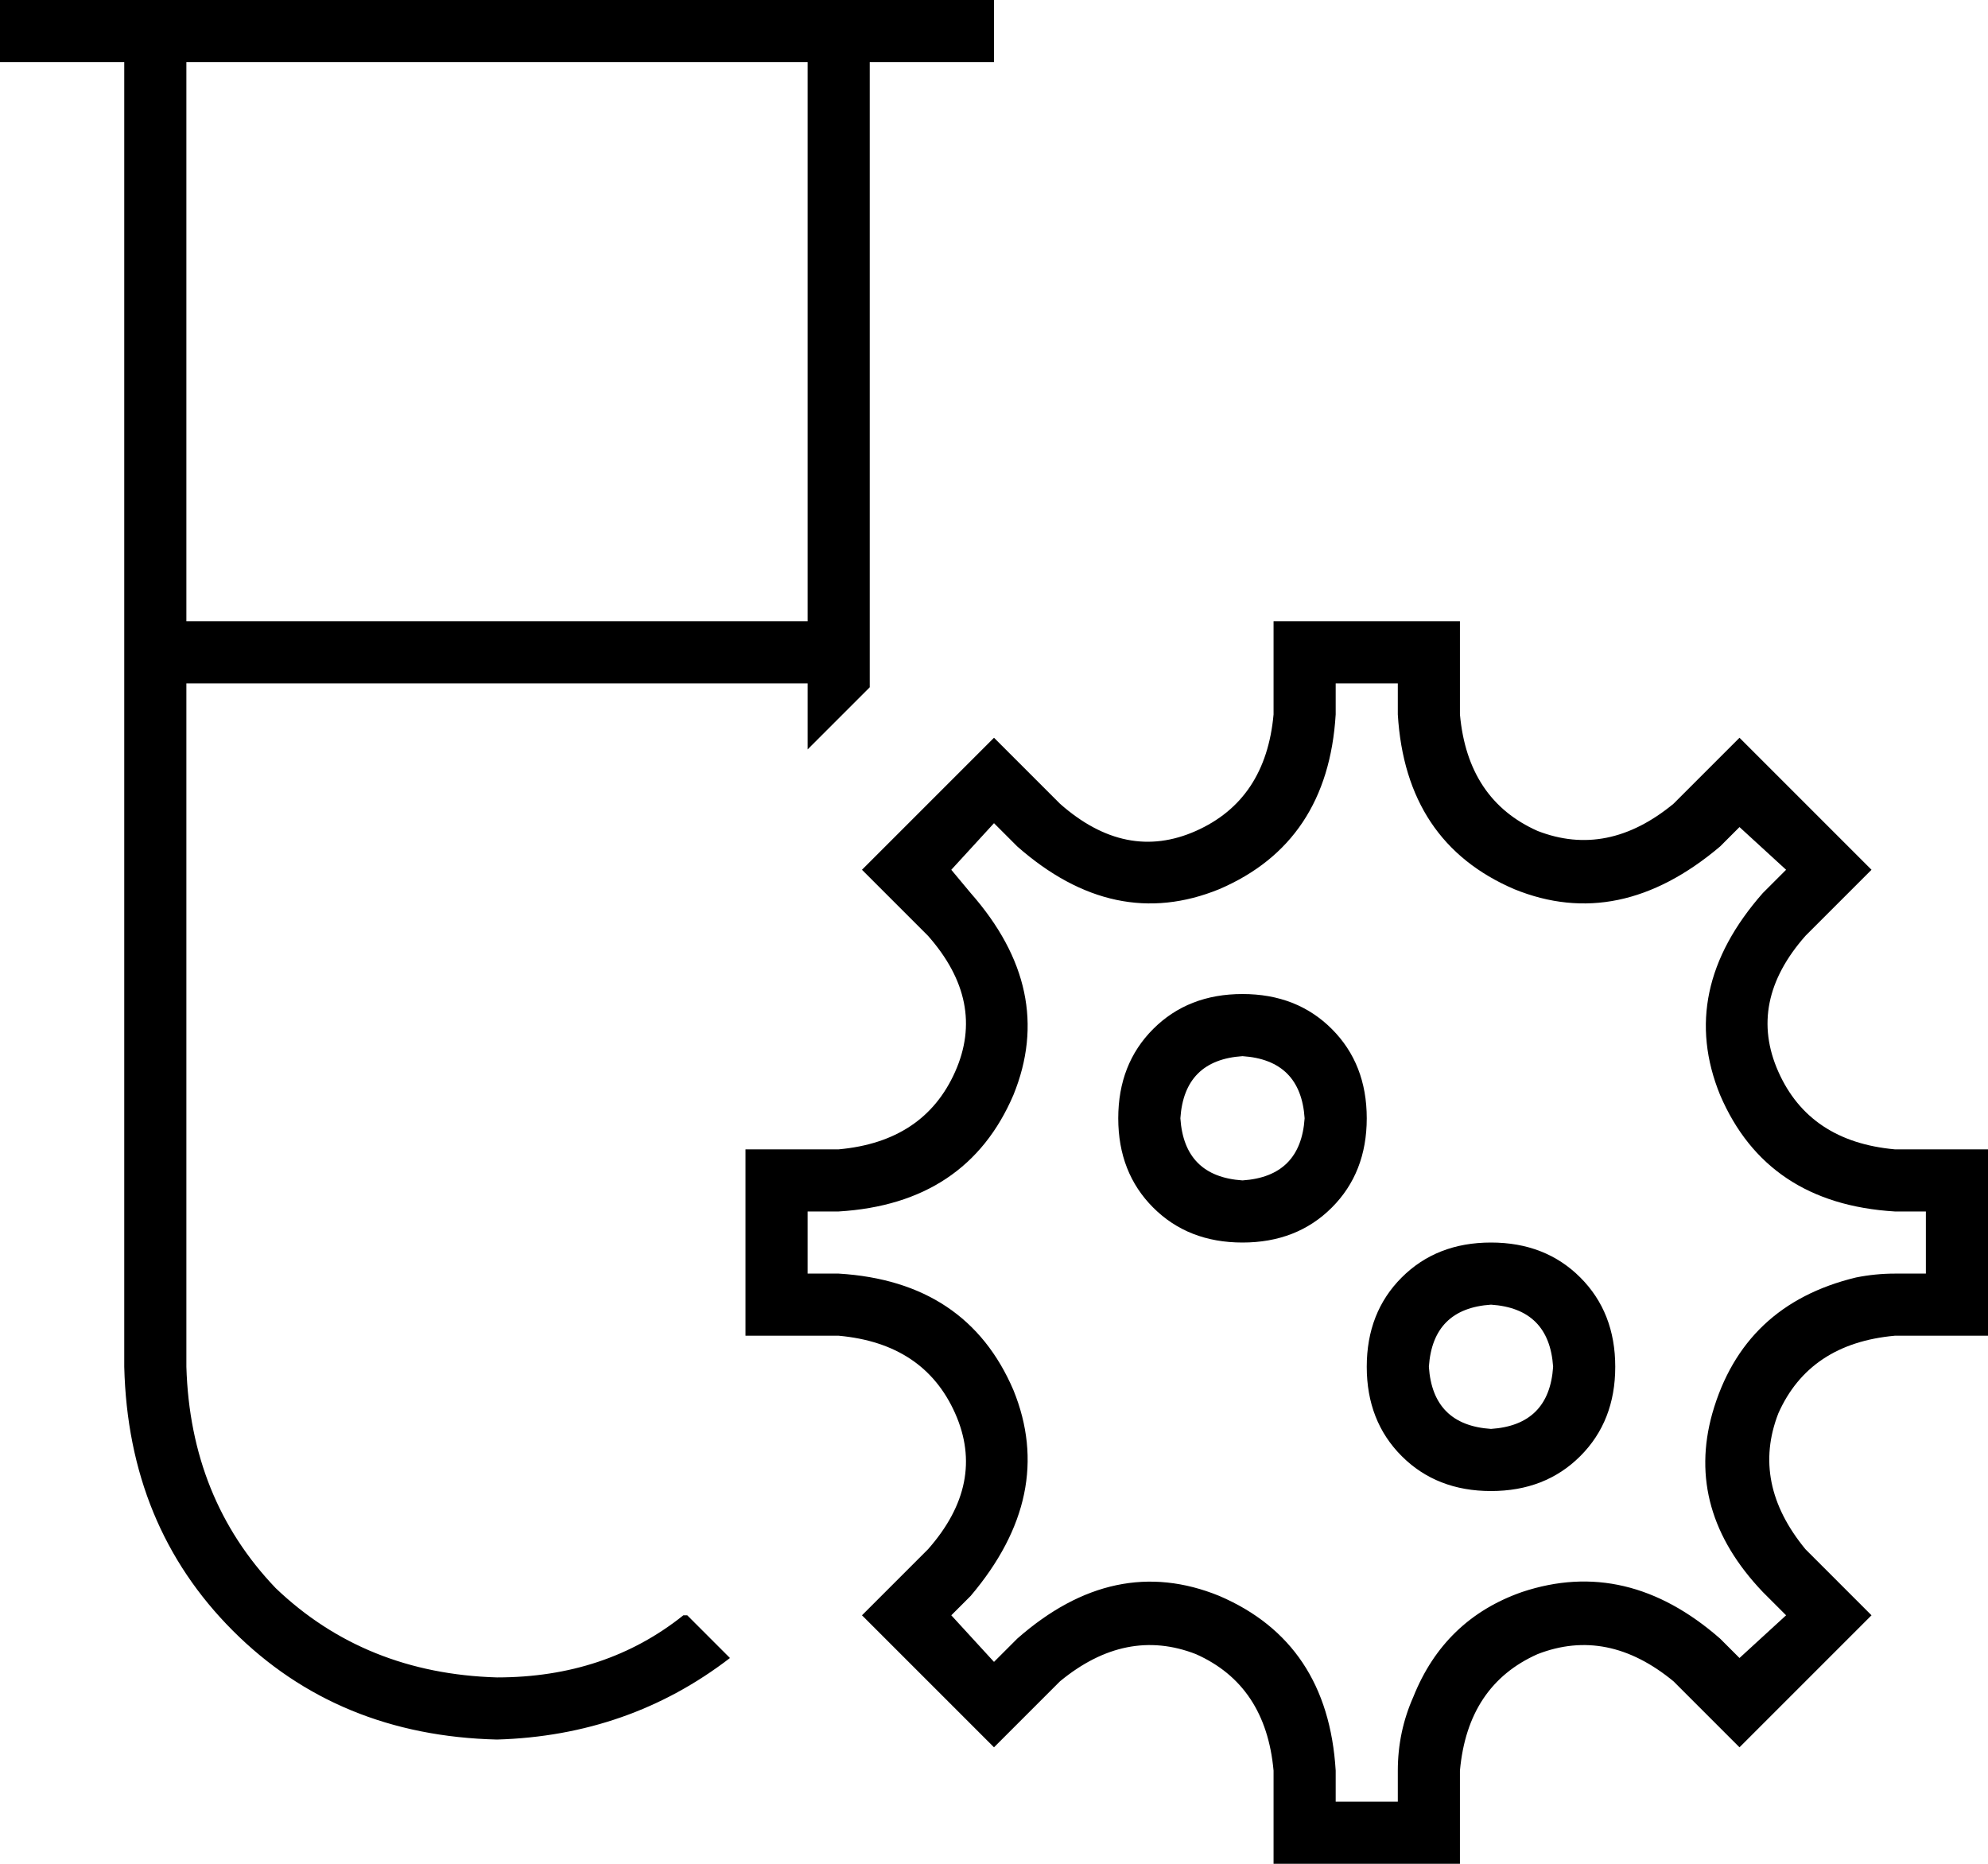 <svg xmlns="http://www.w3.org/2000/svg" viewBox="0 0 512 480">
  <path d="M 0 0 L 8 0 L 0 0 L 256 0 L 256 16 L 256 16 L 248 16 L 224 16 L 224 177 L 224 177 L 208 193 L 208 193 L 208 176 L 208 176 L 48 176 L 48 176 L 48 352 L 48 352 Q 49 386 71 409 Q 94 431 128 432 Q 156 432 176 416 L 177 416 L 177 416 L 188 427 L 188 427 Q 162 447 128 448 Q 87 447 60 420 Q 33 393 32 352 L 32 16 L 32 16 L 8 16 L 0 16 L 0 0 L 0 0 Z M 48 16 L 48 160 L 48 16 L 48 160 L 208 160 L 208 160 L 208 16 L 208 16 L 48 16 L 48 16 Z M 465 241 Q 450 258 458 276 L 458 276 L 458 276 Q 466 294 488 296 L 512 296 L 512 296 L 512 344 L 512 344 L 488 344 L 488 344 Q 466 346 458 364 Q 451 382 465 399 L 482 416 L 482 416 L 448 450 L 448 450 L 431 433 L 431 433 Q 414 419 396 426 Q 378 434 376 456 L 376 480 L 376 480 L 328 480 L 328 480 L 328 456 L 328 456 L 328 456 L 328 456 Q 326 434 308 426 Q 290 419 273 433 L 256 450 L 256 450 L 222 416 L 222 416 L 239 399 L 239 399 Q 254 382 246 364 Q 238 346 216 344 L 192 344 L 192 344 L 192 296 L 192 296 L 216 296 L 216 296 Q 238 294 246 276 Q 254 258 239 241 L 222 224 L 222 224 L 256 190 L 256 190 L 273 207 L 273 207 Q 290 222 308 214 Q 326 206 328 184 L 328 160 L 328 160 L 376 160 L 376 160 L 376 184 L 376 184 Q 378 206 396 214 Q 414 221 431 207 L 448 190 L 448 190 L 482 224 L 482 224 L 465 241 L 465 241 Z M 488 312 Q 455 310 443 282 L 443 282 L 443 282 Q 432 255 454 230 L 460 224 L 460 224 L 448 213 L 448 213 L 443 218 L 443 218 Q 417 240 390 229 Q 362 217 360 184 Q 360 184 360 184 Q 360 184 360 184 L 360 176 L 360 176 L 344 176 L 344 176 L 344 184 L 344 184 Q 342 217 314 229 Q 287 240 262 218 L 256 212 L 256 212 L 245 224 L 245 224 L 250 230 L 250 230 Q 272 255 261 282 Q 249 310 216 312 L 208 312 L 208 312 L 208 328 L 208 328 L 216 328 L 216 328 Q 249 330 261 358 Q 272 385 250 411 L 245 416 L 245 416 L 256 428 L 256 428 L 262 422 L 262 422 Q 287 400 314 411 Q 342 423 344 456 L 344 464 L 344 464 L 360 464 L 360 464 L 360 456 L 360 456 Q 360 446 364 437 Q 372 417 392 410 Q 419 401 443 422 L 448 427 L 448 427 L 460 416 L 460 416 L 454 410 L 454 410 Q 434 389 441 364 Q 449 336 478 329 Q 483 328 488 328 L 496 328 L 496 328 L 496 312 L 496 312 L 488 312 L 488 312 Z M 320 304 Q 335 303 336 288 Q 335 273 320 272 Q 305 273 304 288 Q 305 303 320 304 L 320 304 Z M 320 256 Q 334 256 343 265 L 343 265 L 343 265 Q 352 274 352 288 Q 352 302 343 311 Q 334 320 320 320 Q 306 320 297 311 Q 288 302 288 288 Q 288 274 297 265 Q 306 256 320 256 L 320 256 Z M 400 352 Q 399 337 384 336 Q 369 337 368 352 Q 369 367 384 368 Q 399 367 400 352 L 400 352 Z M 352 352 Q 352 338 361 329 L 361 329 L 361 329 Q 370 320 384 320 Q 398 320 407 329 Q 416 338 416 352 Q 416 366 407 375 Q 398 384 384 384 Q 370 384 361 375 Q 352 366 352 352 L 352 352 Z" />
</svg>